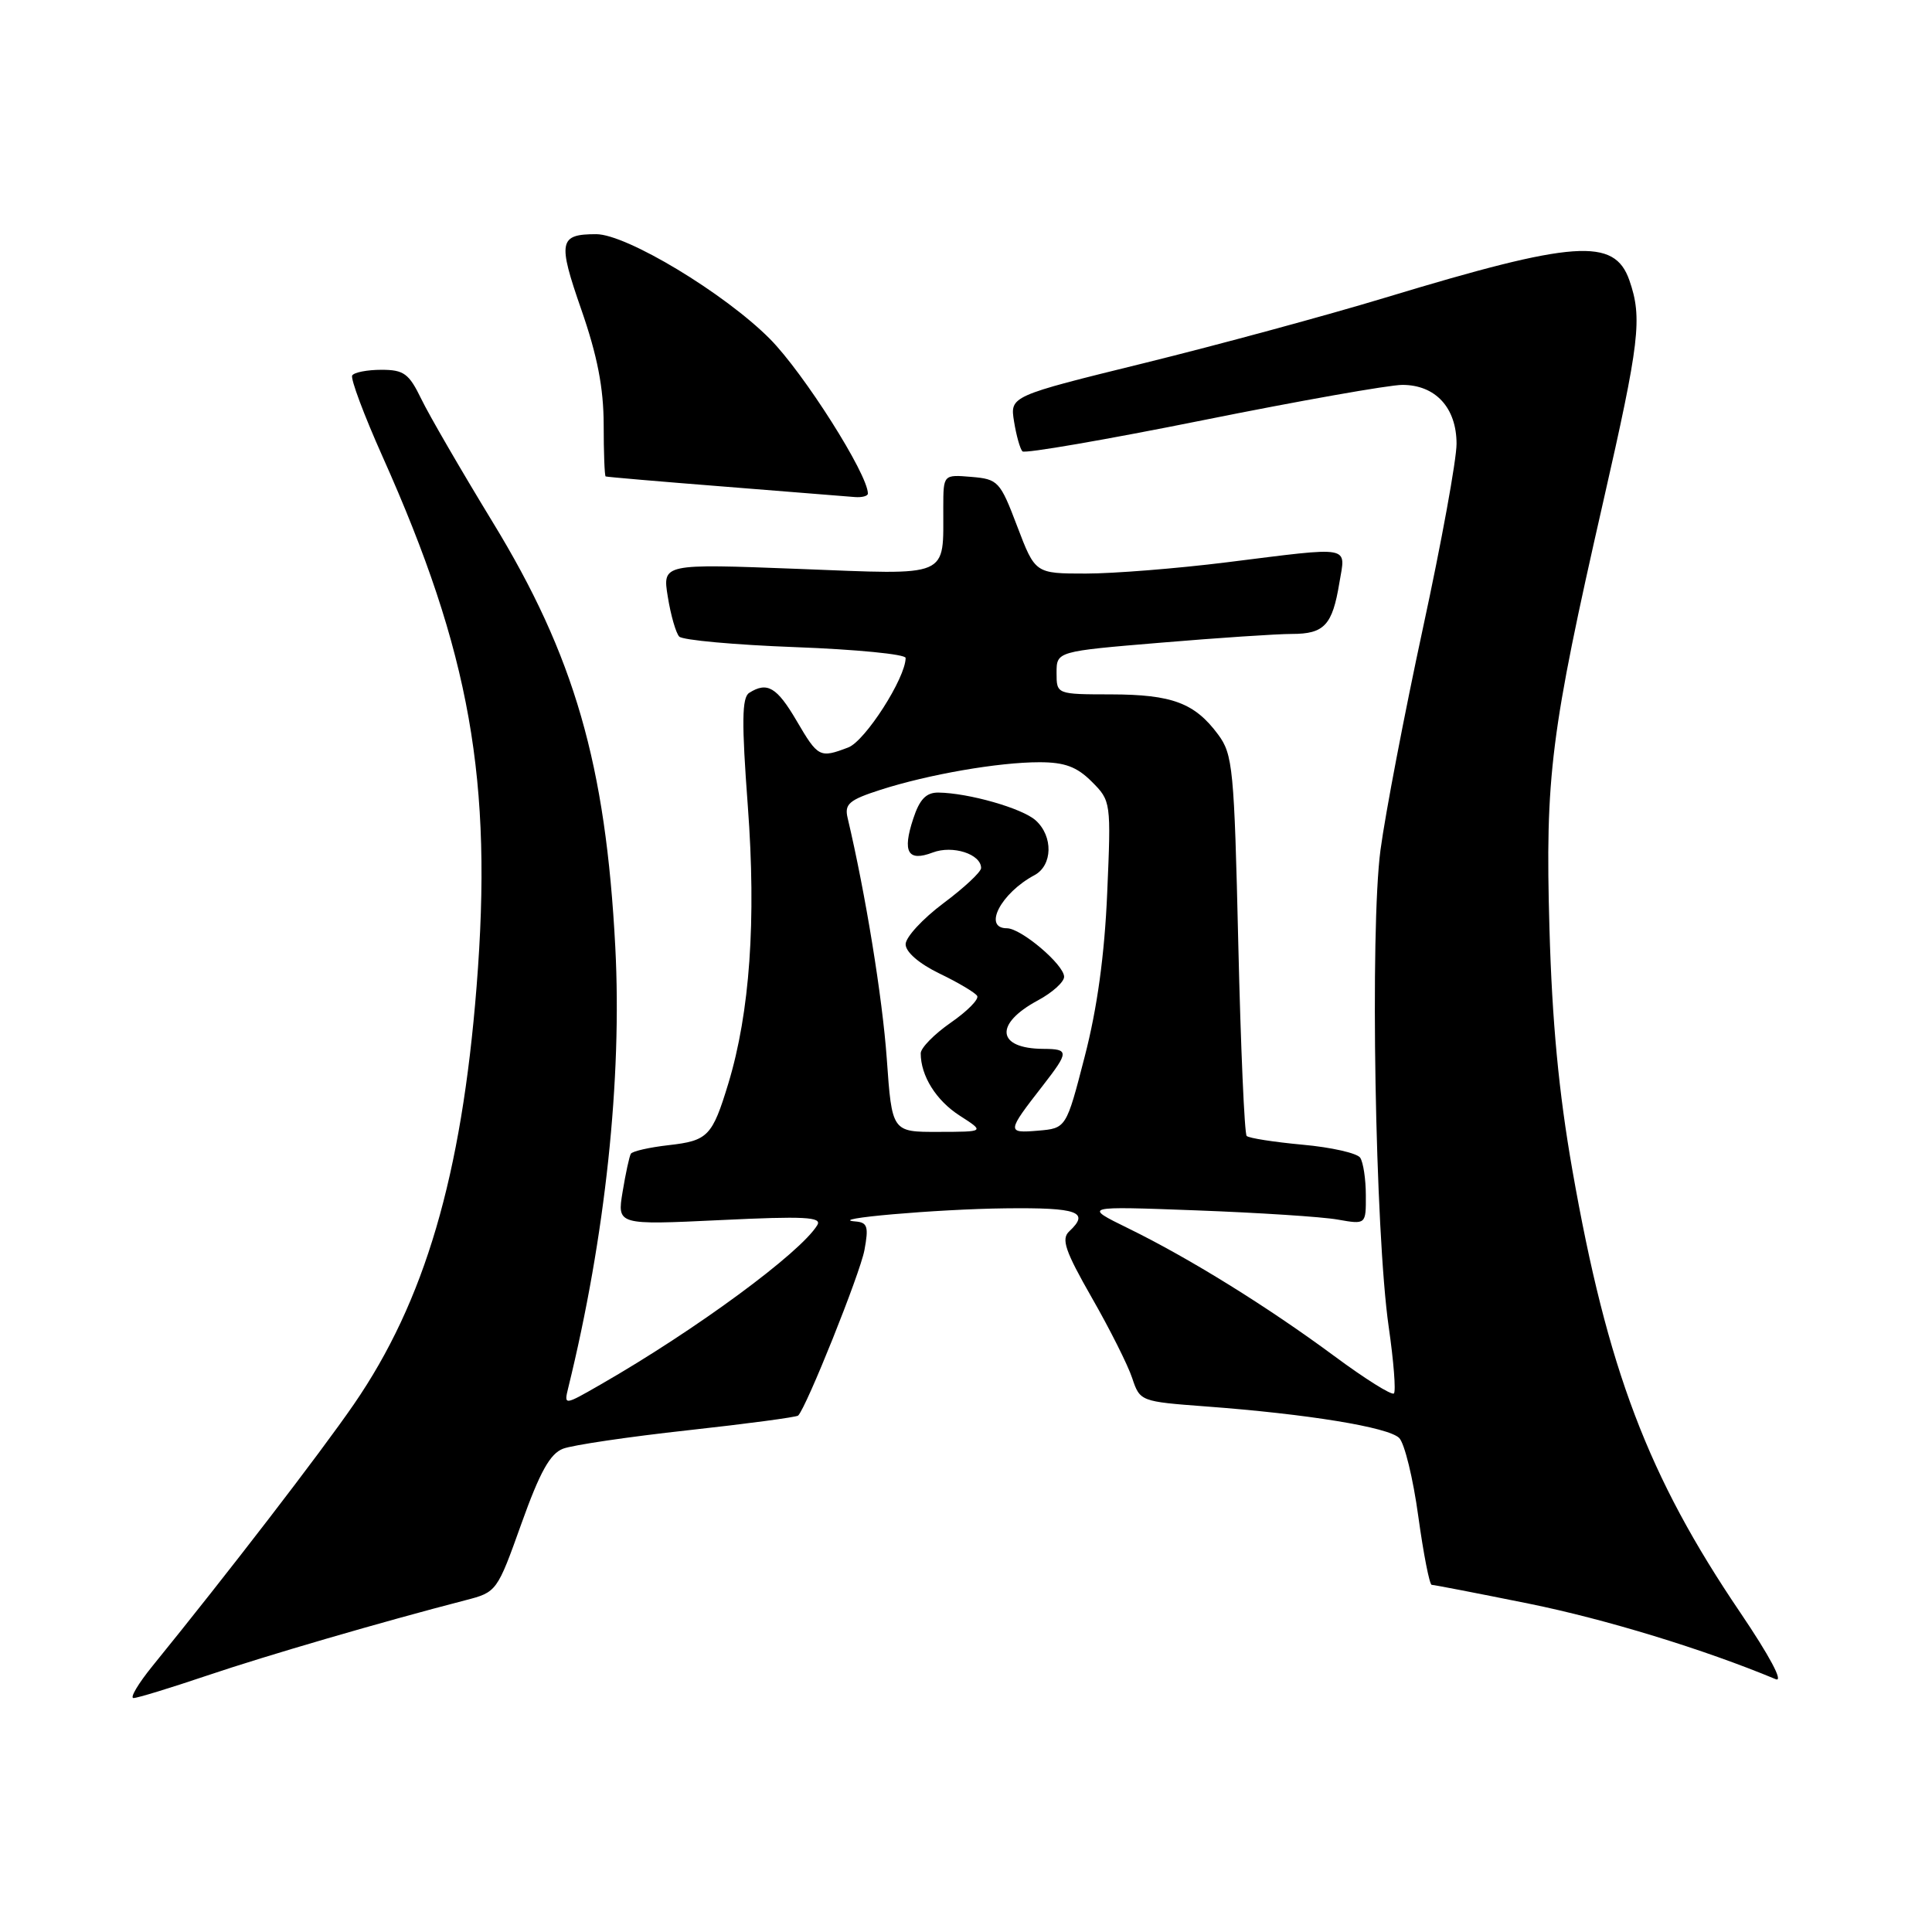 <?xml version="1.0" encoding="UTF-8" standalone="no"?>
<!DOCTYPE svg PUBLIC "-//W3C//DTD SVG 1.1//EN" "http://www.w3.org/Graphics/SVG/1.1/DTD/svg11.dtd" >
<svg xmlns="http://www.w3.org/2000/svg" xmlns:xlink="http://www.w3.org/1999/xlink" version="1.1" viewBox="0 0 256 256">
 <g >
 <path fill="currentColor"
d=" M 27.41 222.03 C 35.34 219.35 50.62 214.90 61.67 212.04 C 65.82 210.97 65.87 210.90 69.09 201.89 C 71.54 195.04 72.89 192.61 74.61 191.96 C 75.87 191.48 83.30 190.38 91.14 189.52 C 98.97 188.66 105.56 187.78 105.76 187.57 C 106.87 186.46 113.95 168.79 114.54 165.66 C 115.12 162.54 114.95 161.98 113.36 161.85 C 109.19 161.52 124.18 160.21 133.25 160.11 C 142.84 160.00 144.44 160.58 141.68 163.16 C 140.59 164.17 141.13 165.75 144.67 171.95 C 147.05 176.10 149.46 180.90 150.02 182.60 C 151.05 185.69 151.13 185.71 159.78 186.36 C 173.23 187.36 183.97 189.11 185.40 190.54 C 186.11 191.25 187.25 195.92 187.93 200.92 C 188.62 205.91 189.42 210.00 189.71 210.00 C 190.01 210.00 195.79 211.12 202.57 212.49 C 212.74 214.55 225.76 218.53 235.29 222.50 C 236.37 222.95 234.49 219.43 230.60 213.68 C 218.37 195.64 212.98 181.44 208.34 155.00 C 206.54 144.73 205.66 135.39 205.31 123.00 C 204.74 102.81 205.45 97.14 212.43 66.50 C 217.27 45.26 217.64 42.14 215.90 37.14 C 213.92 31.46 208.67 31.83 183.59 39.43 C 175.84 41.78 161.47 45.68 151.66 48.10 C 133.82 52.49 133.82 52.49 134.37 55.87 C 134.67 57.73 135.17 59.50 135.48 59.81 C 135.79 60.12 146.53 58.27 159.35 55.69 C 172.16 53.11 184.08 51.00 185.82 51.00 C 190.21 51.00 193.00 54.03 193.00 58.81 C 193.00 60.91 191.00 71.89 188.55 83.21 C 186.11 94.52 183.57 107.77 182.92 112.64 C 181.52 123.21 182.21 163.29 184.01 175.81 C 184.67 180.38 184.98 184.35 184.70 184.64 C 184.41 184.92 180.87 182.70 176.82 179.70 C 167.92 173.12 157.61 166.73 149.50 162.76 C 143.50 159.82 143.50 159.82 158.50 160.38 C 166.75 160.69 175.19 161.23 177.25 161.60 C 181.00 162.26 181.00 162.26 180.98 158.38 C 180.98 156.25 180.64 154.01 180.23 153.40 C 179.83 152.80 176.40 152.02 172.61 151.68 C 168.82 151.33 165.48 150.81 165.19 150.52 C 164.90 150.24 164.40 138.78 164.08 125.07 C 163.54 101.82 163.36 99.95 161.40 97.32 C 158.31 93.15 155.31 92.03 147.25 92.01 C 140.00 92.00 140.00 92.00 140.00 89.16 C 140.00 86.31 140.00 86.31 153.80 85.16 C 161.39 84.52 169.21 84.00 171.18 84.00 C 175.47 84.00 176.55 82.84 177.47 77.25 C 178.31 72.21 179.39 72.41 162.54 74.51 C 155.96 75.33 147.56 76.00 143.88 76.00 C 137.17 76.00 137.17 76.00 134.79 69.75 C 132.52 63.77 132.26 63.49 128.71 63.19 C 125.00 62.88 125.00 62.88 124.99 67.19 C 124.96 76.68 126.17 76.17 105.76 75.38 C 87.77 74.69 87.77 74.69 88.49 79.09 C 88.88 81.52 89.56 83.88 90.00 84.35 C 90.44 84.82 97.37 85.45 105.40 85.75 C 113.43 86.05 120.00 86.69 120.00 87.18 C 120.00 89.83 114.64 98.19 112.40 99.04 C 108.62 100.48 108.40 100.37 105.55 95.50 C 102.94 91.05 101.66 90.29 99.27 91.81 C 98.30 92.43 98.26 95.69 99.09 106.81 C 100.22 121.97 99.36 134.15 96.51 143.56 C 94.38 150.56 93.81 151.15 88.60 151.74 C 86.05 152.03 83.79 152.54 83.59 152.88 C 83.39 153.22 82.90 155.48 82.50 157.91 C 81.77 162.32 81.77 162.32 95.43 161.67 C 106.60 161.13 108.95 161.25 108.30 162.33 C 106.07 166.01 92.19 176.22 79.61 183.44 C 74.72 186.25 74.72 186.25 75.30 183.87 C 80.21 163.88 82.44 142.95 81.53 125.50 C 80.27 101.30 76.11 86.90 65.25 69.13 C 61.10 62.32 56.86 55.01 55.83 52.88 C 54.19 49.50 53.52 49.00 50.54 49.00 C 48.66 49.00 46.92 49.34 46.67 49.75 C 46.42 50.16 48.23 55.00 50.69 60.50 C 62.31 86.48 65.32 103.42 63.15 130.73 C 61.16 155.83 56.28 172.44 46.88 186.09 C 42.36 192.65 30.17 208.49 20.21 220.75 C 18.31 223.09 17.18 225.00 17.69 225.00 C 18.21 225.00 22.58 223.66 27.41 222.03 Z  M 115.00 65.40 C 115.00 62.84 106.51 49.45 102.03 44.92 C 96.04 38.88 83.02 31.03 79.00 31.03 C 74.07 31.03 73.88 31.99 77.03 41.03 C 79.15 47.13 79.98 51.39 79.99 56.25 C 79.99 59.96 80.11 63.06 80.25 63.13 C 80.39 63.20 87.47 63.81 96.00 64.48 C 104.53 65.16 112.29 65.78 113.25 65.86 C 114.21 65.94 115.00 65.73 115.00 65.40 Z  M 117.50 140.25 C 116.92 132.16 114.69 118.43 112.31 108.36 C 111.88 106.54 112.52 105.99 116.65 104.66 C 123.03 102.61 132.30 101.00 137.73 101.00 C 141.08 101.00 142.69 101.60 144.66 103.57 C 147.21 106.12 147.23 106.26 146.71 118.32 C 146.36 126.53 145.39 133.60 143.73 140.00 C 141.28 149.50 141.28 149.50 137.54 149.82 C 133.37 150.17 133.39 150.00 138.17 143.86 C 141.67 139.35 141.67 139.00 138.25 138.98 C 132.07 138.95 131.70 135.69 137.52 132.56 C 139.44 131.53 141.00 130.12 141.00 129.43 C 141.00 127.83 135.30 123.00 133.42 123.00 C 130.20 123.00 132.62 118.34 137.08 115.96 C 139.48 114.67 139.57 110.82 137.24 108.71 C 135.46 107.10 128.34 105.07 124.33 105.02 C 122.72 105.01 121.85 105.91 121.01 108.48 C 119.54 112.92 120.29 114.22 123.60 112.96 C 126.23 111.96 130.00 113.17 130.00 115.02 C 130.00 115.54 127.75 117.64 125.00 119.69 C 122.25 121.75 120.00 124.19 120.00 125.12 C 120.00 126.15 121.79 127.69 124.49 129.00 C 126.97 130.19 129.21 131.53 129.48 131.96 C 129.75 132.40 128.17 133.99 125.98 135.51 C 123.79 137.03 122.00 138.86 122.00 139.57 C 122.00 142.56 124.05 145.83 127.17 147.83 C 130.50 149.97 130.50 149.97 124.34 149.98 C 118.19 150.00 118.19 150.00 117.50 140.25 Z "/>
</g>
</svg>